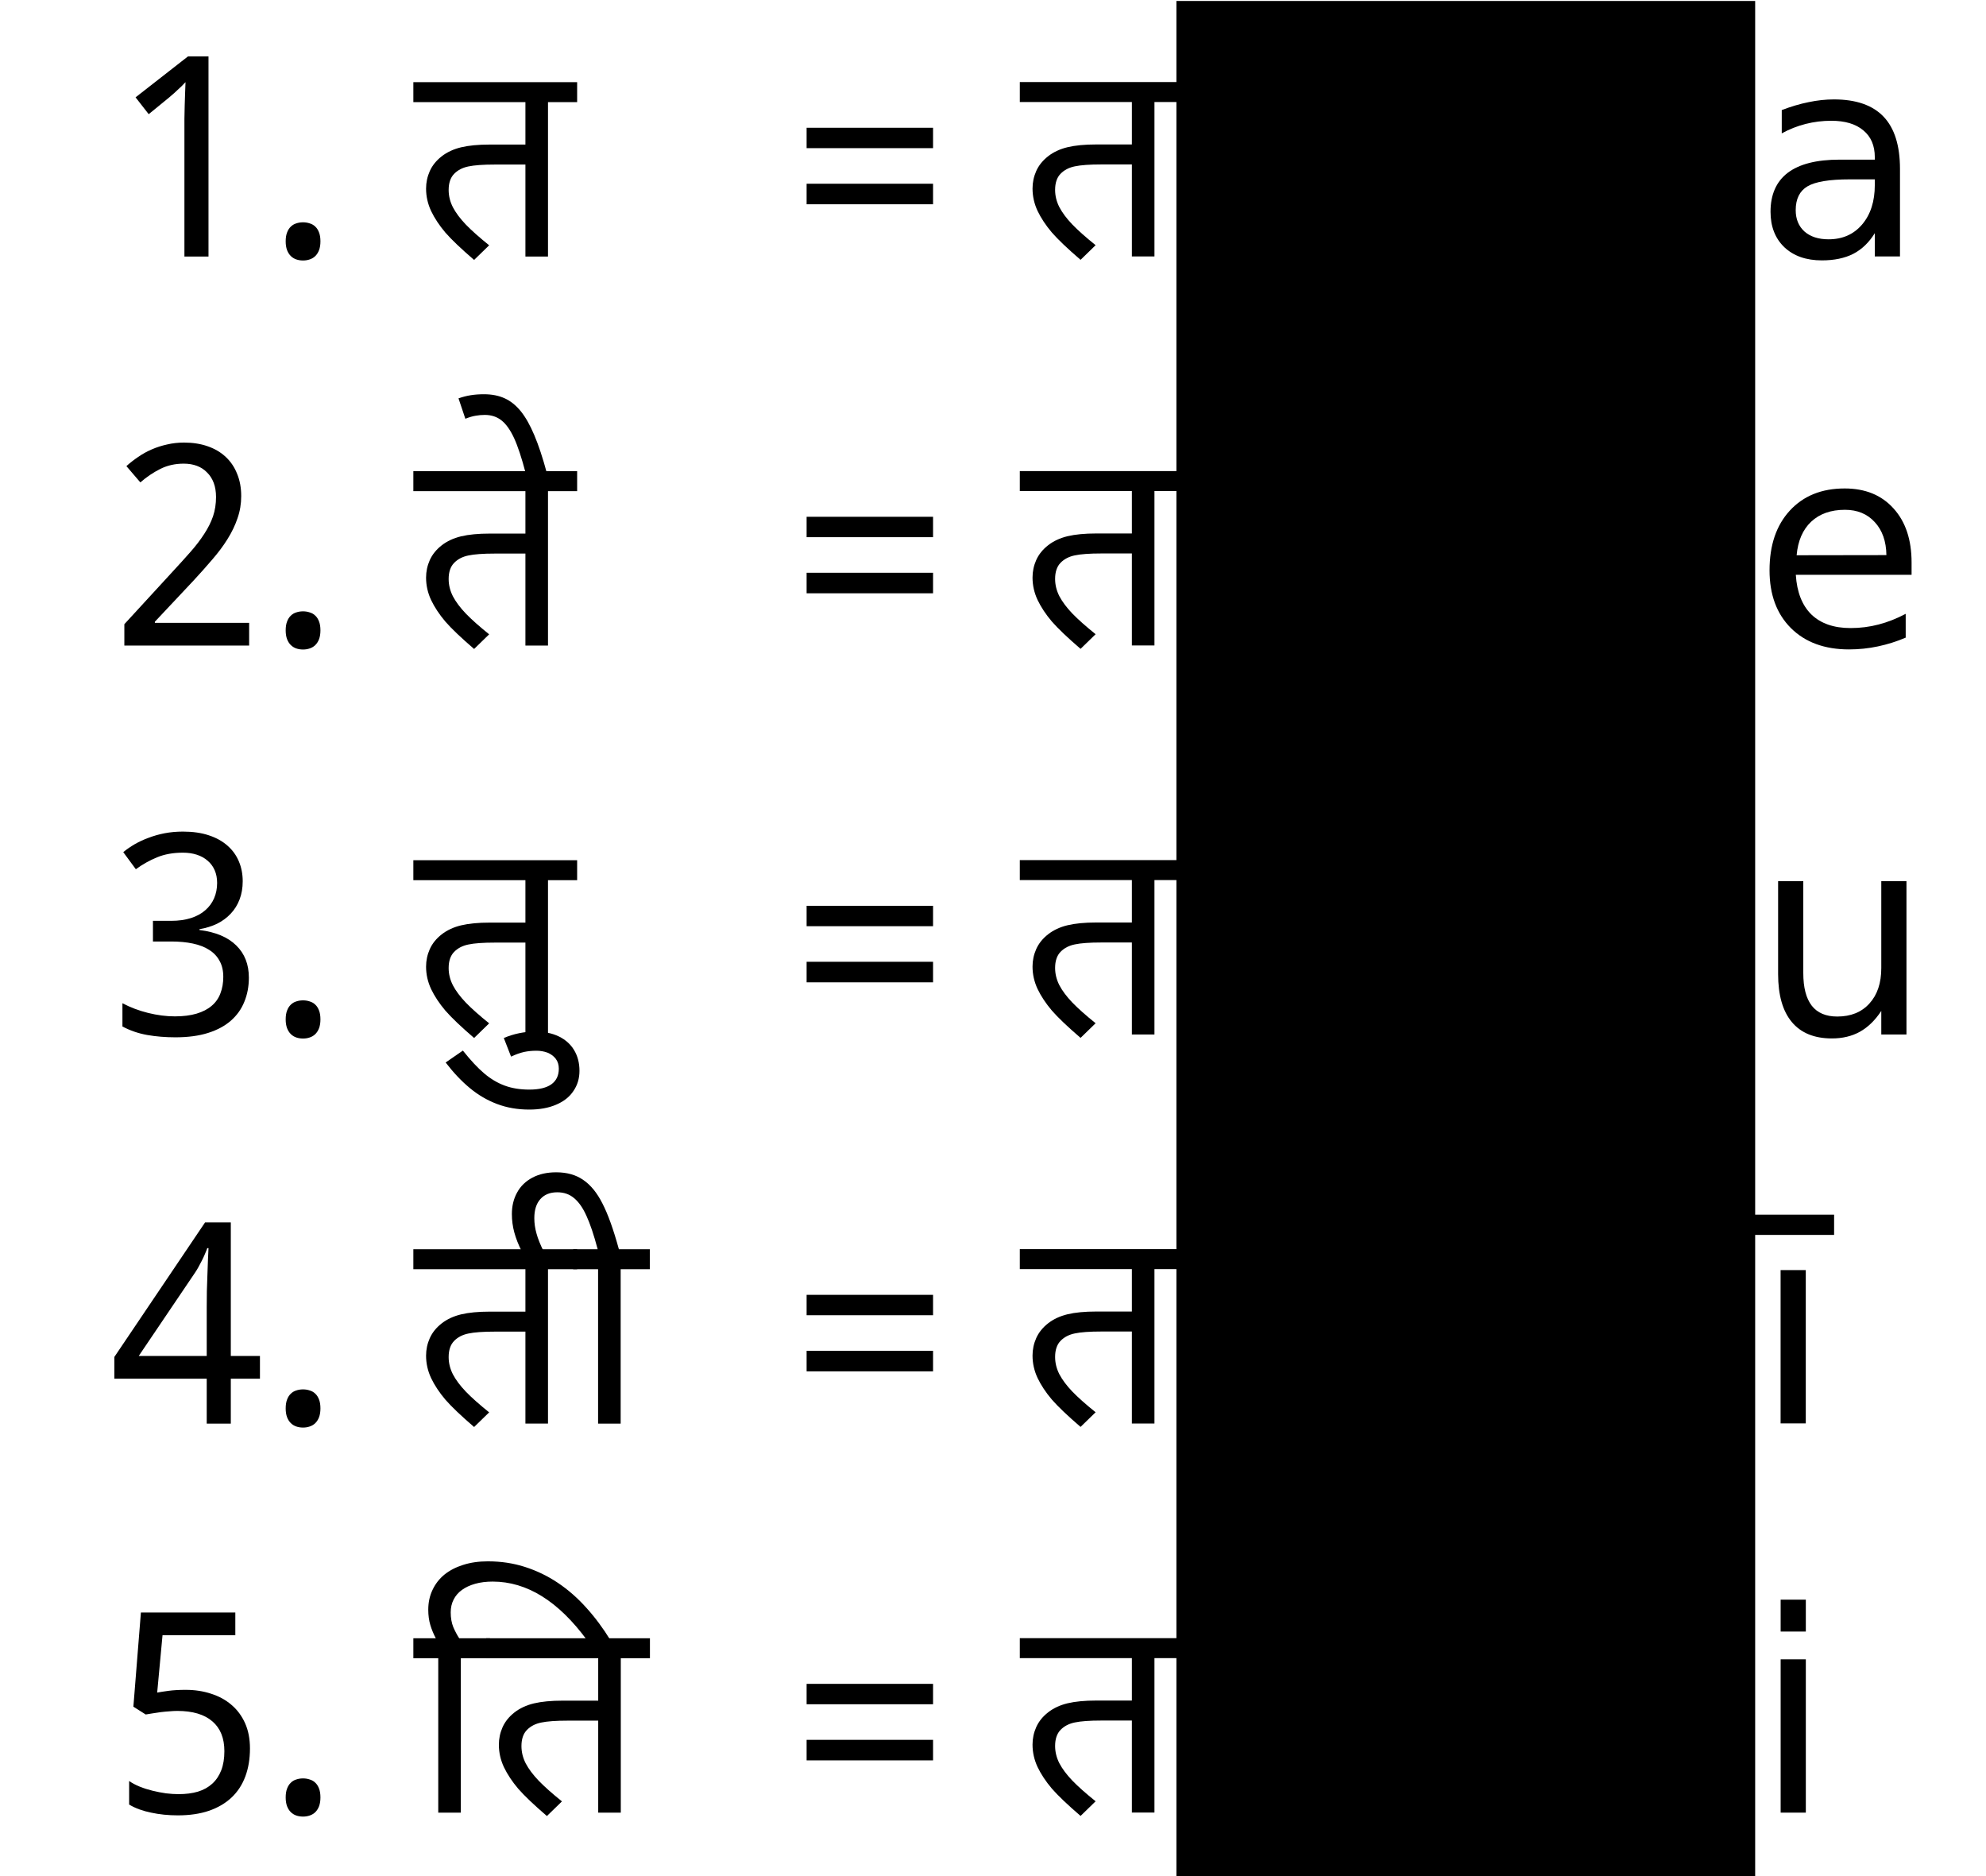<?xml version="1.0" encoding="UTF-8" standalone="no"?>
<!-- Created with Inkscape (http://www.inkscape.org/) -->

<svg
   xmlns:dc="http://purl.org/dc/elements/1.1/"
   xmlns:cc="http://creativecommons.org/ns#"
   xmlns:rdf="http://www.w3.org/1999/02/22-rdf-syntax-ns#"
   xmlns:svg="http://www.w3.org/2000/svg"
   xmlns="http://www.w3.org/2000/svg"
   xmlns:sodipodi="http://sodipodi.sourceforge.net/DTD/sodipodi-0.dtd"
   xmlns:inkscape="http://www.inkscape.org/namespaces/inkscape"
   width="360mm"
   height="340mm"
   viewBox="0 0 1275.591 1204.724"
   id="svg2"
   version="1.1"
   inkscape:version="0.91 r13725"
   sodipodi:docname="vowels devanagari.svg">
  <defs
     id="defs4" />
  <sodipodi:namedview
     id="base"
     pagecolor="#ffffff"
     bordercolor="#666666"
     borderopacity="1.0"
     inkscape:pageopacity="0.0"
     inkscape:pageshadow="2"
     inkscape:zoom="0.35"
     inkscape:cx="1062.0547"
     inkscape:cy="708.07645"
     inkscape:document-units="px"
     inkscape:current-layer="text3366"
     showgrid="false"
     inkscape:window-width="1920"
     inkscape:window-height="1027"
     inkscape:window-x="-8"
     inkscape:window-y="-8"
     inkscape:window-maximized="1" />
  <g
     inkscape:label="Layer 1"
     inkscape:groupmode="layer"
     id="layer1"
     transform="translate(0,152.362)">
    <g
       style="font-style:normal;font-weight:normal;font-size:180px;line-height:125%;font-family:sans-serif;letter-spacing:0px;word-spacing:0px;fill:#000000;fill-opacity:1;stroke:none;stroke-width:1px;stroke-linecap:butt;stroke-linejoin:miter;stroke-opacity:1"
       id="text3417">
      <g
         style="font-style:normal;font-weight:normal;font-size:180px;line-height:125%;font-family:sans-serif;letter-spacing:0px;word-spacing:0px;fill:#000000;fill-opacity:1;stroke:none;stroke-width:1px;stroke-linecap:butt;stroke-linejoin:miter;stroke-opacity:1"
         id="text3490">
        <path
           d="m 133.919,12.362 -15.469,0 0,-80.244 q 0,-3.779 0,-8.086 0.088,-4.307 0.176,-8.525 0.176,-4.307 0.264,-8.174 0.176,-3.955 0.264,-6.943 -1.494,1.582 -2.637,2.725 -1.143,1.143 -2.373,2.197 -1.143,1.055 -2.461,2.285 -1.318,1.143 -3.164,2.725 l -13.008,10.635 -8.438,-10.811 33.662,-26.279 13.184,0 0,128.496 z"
           style="font-style:normal;font-variant:normal;font-weight:normal;font-stretch:normal;font-size:180px;line-height:125%;font-family:'Noto Sans Devanagari';-inkscape-font-specification:'Noto Sans Devanagari, Normal';text-align:start;writing-mode:lr-tb;text-anchor:start"
           id="path3503"
           inkscape:connector-curvature="0" />
        <path
           d="m 183.489,2.606 q 0,-3.34 0.879,-5.625 0.879,-2.373 2.373,-3.779 1.494,-1.494 3.516,-2.109 2.021,-0.703 4.395,-0.703 2.285,0 4.307,0.703 2.109,0.615 3.604,2.109 1.494,1.406 2.373,3.779 0.879,2.285 0.879,5.625 0,3.252 -0.879,5.625 -0.879,2.285 -2.373,3.779 -1.494,1.494 -3.604,2.197 -2.021,0.703 -4.307,0.703 -2.373,0 -4.395,-0.703 -2.021,-0.703 -3.516,-2.197 -1.494,-1.494 -2.373,-3.779 -0.879,-2.373 -0.879,-5.625 z"
           style="font-style:normal;font-variant:normal;font-weight:normal;font-stretch:normal;font-size:180px;line-height:125%;font-family:'Noto Sans Devanagari';-inkscape-font-specification:'Noto Sans Devanagari, Normal';text-align:start;writing-mode:lr-tb;text-anchor:start"
           id="path3505"
           inkscape:connector-curvature="0" />
        <path
           d="m 337.474,-46.7 -19.6,0 q -11.338,0 -17.051,1.23 -5.625,1.143 -9.141,4.746 -3.516,3.604 -3.516,10.371 0,5.713 2.725,11.074 2.812,5.361 8.35,11.162 5.537,5.713 14.941,13.271 l -9.668,9.404 Q 291.946,3.749 286.057,-3.019 q -5.801,-6.855 -9.141,-13.799 -3.252,-6.943 -3.252,-14.414 0,-5.889 2.373,-11.25 2.461,-5.449 7.646,-9.492 5.186,-4.043 12.48,-5.801 7.383,-1.758 18.369,-1.758 l 22.939,0 0,-27.246 -71.982,0 0,-12.832 105.205,0 0,12.832 -18.721,0 0,99.141 -14.502,0 0,-59.062 z"
           style="font-style:normal;font-variant:normal;font-weight:normal;font-stretch:normal;font-size:180px;line-height:125%;font-family:'Noto Sans Devanagari';-inkscape-font-specification:'Noto Sans Devanagari, Normal';text-align:start;writing-mode:lr-tb;text-anchor:start"
           id="path3507"
           inkscape:connector-curvature="0" />
        <path
           d="m 160.022,262.174 -80.156,0 0,-13.711 30.762,-33.486 q 6.592,-7.119 11.777,-13.008 5.186,-5.889 8.789,-11.514 3.691,-5.625 5.625,-11.25 1.934,-5.713 1.934,-12.393 0,-5.186 -1.494,-9.141 -1.494,-3.955 -4.307,-6.68 -2.725,-2.812 -6.504,-4.219 -3.779,-1.406 -8.438,-1.406 -8.35,0 -15.117,3.428 -6.68,3.34 -12.744,8.613 L 81.184,146.949 q 3.516,-3.164 7.559,-5.889 4.043,-2.812 8.701,-4.834 4.658,-2.021 9.844,-3.164 5.186,-1.23 10.898,-1.23 8.438,0 15.205,2.373 6.855,2.373 11.602,6.855 4.746,4.395 7.295,10.811 2.637,6.328 2.637,14.326 0,7.471 -2.373,14.238 -2.285,6.768 -6.416,13.359 -4.043,6.504 -9.756,13.096 -5.625,6.592 -12.217,13.711 l -24.697,26.279 0,0.703 60.557,0 0,14.59 z"
           style="font-style:normal;font-variant:normal;font-weight:normal;font-stretch:normal;font-size:180px;line-height:125%;font-family:'Noto Sans Devanagari';-inkscape-font-specification:'Noto Sans Devanagari, Normal';text-align:start;writing-mode:lr-tb;text-anchor:start"
           id="path3513"
           inkscape:connector-curvature="0" />
        <path
           d="m 183.489,252.418 q 0,-3.34 0.879,-5.625 0.879,-2.373 2.373,-3.779 1.494,-1.494 3.516,-2.109 2.021,-0.703 4.395,-0.703 2.285,0 4.307,0.703 2.109,0.615 3.604,2.109 1.494,1.406 2.373,3.779 0.879,2.285 0.879,5.625 0,3.252 -0.879,5.625 -0.879,2.285 -2.373,3.779 -1.494,1.494 -3.604,2.197 -2.021,0.703 -4.307,0.703 -2.373,0 -4.395,-0.703 -2.021,-0.703 -3.516,-2.197 -1.494,-1.494 -2.373,-3.779 -0.879,-2.373 -0.879,-5.625 z"
           style="font-style:normal;font-variant:normal;font-weight:normal;font-stretch:normal;font-size:180px;line-height:125%;font-family:'Noto Sans Devanagari';-inkscape-font-specification:'Noto Sans Devanagari, Normal';text-align:start;writing-mode:lr-tb;text-anchor:start"
           id="path3515"
           inkscape:connector-curvature="0" />
        <path
           d="m 337.474,203.111 -19.6,0 q -11.338,0 -17.051,1.23 -5.625,1.143 -9.141,4.746 -3.516,3.604 -3.516,10.371 0,5.713 2.725,11.074 2.812,5.361 8.35,11.162 5.537,5.713 14.941,13.271 l -9.668,9.404 q -12.568,-10.811 -18.457,-17.578 -5.801,-6.855 -9.141,-13.799 -3.252,-6.943 -3.252,-14.414 0,-5.889 2.373,-11.25 2.461,-5.449 7.646,-9.492 5.186,-4.043 12.48,-5.801 7.383,-1.758 18.369,-1.758 l 22.939,0 0,-27.246 -71.982,0 0,-12.832 105.205,0 0,12.832 -18.721,0 0,99.141 -14.502,0 0,-59.062 z"
           style="font-style:normal;font-variant:normal;font-weight:normal;font-stretch:normal;font-size:180px;line-height:125%;font-family:'Noto Sans Devanagari';-inkscape-font-specification:'Noto Sans Devanagari, Normal';text-align:start;writing-mode:lr-tb;text-anchor:start"
           id="path3517"
           inkscape:connector-curvature="0" />
        <path
           d="m 337.649,151.519 q -3.867,-14.766 -7.471,-22.588 -3.691,-7.91 -8.086,-11.338 -4.395,-3.516 -10.723,-3.516 -3.076,0 -5.889,0.527 -2.812,0.439 -6.592,1.934 l -4.395,-13.096 q 3.955,-1.406 7.91,-2.021 3.867,-0.615 8.438,-0.615 7.646,0 13.359,2.637 5.625,2.549 10.283,8.262 4.57,5.625 8.701,15.381 4.131,9.756 8.086,24.434 l -13.623,0 z m -0.088,-1.318 0,0 z"
           style="font-style:normal;font-variant:normal;font-weight:normal;font-stretch:normal;font-size:180px;line-height:125%;font-family:'Noto Sans Devanagari';-inkscape-font-specification:'Noto Sans Devanagari, Normal';text-align:start;writing-mode:lr-tb;text-anchor:start"
           id="path3519"
           inkscape:connector-curvature="0" />
        <path
           d="m 155.891,413.548 q 0,6.416 -2.021,11.689 -2.021,5.273 -5.713,9.141 -3.604,3.867 -8.701,6.416 -5.098,2.461 -11.338,3.516 l 0,0.527 q 15.557,1.934 23.643,9.932 8.086,7.91 8.086,20.654 0,8.438 -2.9,15.469 -2.812,7.031 -8.613,12.129 -5.801,5.098 -14.678,7.91 -8.877,2.812 -21.006,2.812 -9.58,0 -18.105,-1.494 -8.438,-1.494 -15.908,-5.449 l 0,-14.941 q 7.646,4.043 16.523,6.24 8.965,2.197 17.139,2.197 8.086,0 13.975,-1.758 5.889,-1.758 9.668,-5.01 3.867,-3.252 5.625,-7.998 1.846,-4.746 1.846,-10.635 0,-5.977 -2.373,-10.195 -2.285,-4.307 -6.592,-7.031 -4.307,-2.812 -10.547,-4.131 -6.152,-1.318 -13.975,-1.318 l -11.689,0 0,-13.271 11.689,0 q 7.119,0 12.656,-1.758 5.537,-1.758 9.229,-5.01 3.779,-3.252 5.713,-7.734 1.934,-4.482 1.934,-9.844 0,-4.57 -1.582,-8.174 -1.582,-3.604 -4.482,-6.064 -2.9,-2.549 -6.943,-3.867 -4.043,-1.318 -8.965,-1.318 -9.404,0 -16.611,2.988 -7.119,2.9 -13.623,7.646 l -8.086,-10.986 q 3.34,-2.725 7.383,-5.098 4.131,-2.373 8.965,-4.131 4.834,-1.846 10.283,-2.9 5.537,-1.055 11.689,-1.055 9.492,0 16.611,2.373 7.207,2.373 12.041,6.68 4.834,4.219 7.295,10.107 2.461,5.801 2.461,12.744 z"
           style="font-style:normal;font-variant:normal;font-weight:normal;font-stretch:normal;font-size:180px;line-height:125%;font-family:'Noto Sans Devanagari';-inkscape-font-specification:'Noto Sans Devanagari, Normal';text-align:start;writing-mode:lr-tb;text-anchor:start"
           id="path3525"
           inkscape:connector-curvature="0" />
        <path
           d="m 183.489,502.229 q 0,-3.34 0.879,-5.625 0.879,-2.373 2.373,-3.779 1.494,-1.494 3.516,-2.109 2.021,-0.703 4.395,-0.703 2.285,0 4.307,0.703 2.109,0.615 3.604,2.109 1.494,1.406 2.373,3.779 0.879,2.285 0.879,5.625 0,3.252 -0.879,5.625 -0.879,2.285 -2.373,3.779 -1.494,1.494 -3.604,2.197 -2.021,0.703 -4.307,0.703 -2.373,0 -4.395,-0.703 -2.021,-0.703 -3.516,-2.197 -1.494,-1.494 -2.373,-3.779 -0.879,-2.373 -0.879,-5.625 z"
           style="font-style:normal;font-variant:normal;font-weight:normal;font-stretch:normal;font-size:180px;line-height:125%;font-family:'Noto Sans Devanagari';-inkscape-font-specification:'Noto Sans Devanagari, Normal';text-align:start;writing-mode:lr-tb;text-anchor:start"
           id="path3527"
           inkscape:connector-curvature="0" />
        <path
           d="m 337.474,452.923 -19.6,0 q -11.338,0 -17.051,1.23 -5.625,1.143 -9.141,4.746 -3.516,3.604 -3.516,10.371 0,5.713 2.725,11.074 2.812,5.361 8.35,11.162 5.537,5.713 14.941,13.271 l -9.668,9.404 q -12.568,-10.811 -18.457,-17.578 -5.801,-6.855 -9.141,-13.799 -3.252,-6.943 -3.252,-14.414 0,-5.889 2.373,-11.25 2.461,-5.449 7.646,-9.492 5.186,-4.043 12.48,-5.801 7.383,-1.758 18.369,-1.758 l 22.939,0 0,-27.246 -71.982,0 0,-12.832 105.205,0 0,12.832 -18.721,0 0,99.141 -14.502,0 0,-59.062 z"
           style="font-style:normal;font-variant:normal;font-weight:normal;font-stretch:normal;font-size:180px;line-height:125%;font-family:'Noto Sans Devanagari';-inkscape-font-specification:'Noto Sans Devanagari, Normal';text-align:start;writing-mode:lr-tb;text-anchor:start"
           id="path3529"
           inkscape:connector-curvature="0" />
        <path
           d="m 323.587,514.183 q 4.746,-2.021 9.844,-3.076 5.098,-1.055 10.195,-1.055 8.877,0 15.381,3.164 6.416,3.164 9.756,8.789 3.428,5.713 3.428,13.271 0,7.295 -3.867,12.92 -3.779,5.713 -11.074,8.789 -7.295,3.164 -17.314,3.164 -11.25,0 -20.742,-3.604 -9.492,-3.604 -17.402,-10.195 -7.998,-6.592 -15.557,-16.436 l 11.074,-7.646 q 7.471,9.404 13.711,14.678 6.24,5.273 13.184,7.822 6.943,2.549 15.732,2.549 9.492,0 14.238,-3.428 4.746,-3.428 4.746,-10.02 0,-3.779 -2.021,-6.416 -2.021,-2.549 -5.273,-3.867 -3.34,-1.23 -7.119,-1.23 -4.131,0 -7.91,0.791 -3.867,0.879 -8.35,2.988 l -4.658,-11.953 z m 13.975,-2.197 0,0 z"
           style="font-style:normal;font-variant:normal;font-weight:normal;font-stretch:normal;font-size:180px;line-height:125%;font-family:'Noto Sans Devanagari';-inkscape-font-specification:'Noto Sans Devanagari, Normal';text-align:start;writing-mode:lr-tb;text-anchor:start"
           id="path3531"
           inkscape:connector-curvature="0" />
        <path
           d="m 166.966,732.969 -18.721,0 0,28.828 -15.469,0 0,-28.828 -59.326,0 0,-13.975 58.271,-86.396 16.523,0 0,85.781 18.721,0 0,14.59 z m -34.189,-14.59 0,-31.289 q 0,-4.922 0.088,-10.283 0.176,-5.449 0.352,-10.547 0.176,-5.186 0.352,-9.668 0.264,-4.482 0.352,-7.471 l -0.791,0 q -0.615,1.758 -1.582,3.955 -0.879,2.109 -2.021,4.307 -1.055,2.109 -2.197,4.131 -1.143,2.021 -2.109,3.428 l -36.123,53.438 43.682,0 z"
           style="font-style:normal;font-variant:normal;font-weight:normal;font-stretch:normal;font-size:180px;line-height:125%;font-family:'Noto Sans Devanagari';-inkscape-font-specification:'Noto Sans Devanagari, Normal';text-align:start;writing-mode:lr-tb;text-anchor:start"
           id="path3537"
           inkscape:connector-curvature="0" />
        <path
           d="m 183.489,752.041 q 0,-3.34 0.879,-5.625 0.879,-2.373 2.373,-3.779 1.494,-1.494 3.516,-2.109 2.021,-0.703 4.395,-0.703 2.285,0 4.307,0.703 2.109,0.615 3.604,2.109 1.494,1.406 2.373,3.779 0.879,2.285 0.879,5.625 0,3.252 -0.879,5.625 -0.879,2.285 -2.373,3.779 -1.494,1.494 -3.604,2.197 -2.021,0.703 -4.307,0.703 -2.373,0 -4.395,-0.703 -2.021,-0.703 -3.516,-2.197 -1.494,-1.494 -2.373,-3.779 -0.879,-2.373 -0.879,-5.625 z"
           style="font-style:normal;font-variant:normal;font-weight:normal;font-stretch:normal;font-size:180px;line-height:125%;font-family:'Noto Sans Devanagari';-inkscape-font-specification:'Noto Sans Devanagari, Normal';text-align:start;writing-mode:lr-tb;text-anchor:start"
           id="path3539"
           inkscape:connector-curvature="0" />
        <path
           d="m 337.474,702.734 -19.6,0 q -11.338,0 -17.051,1.23 -5.625,1.143 -9.141,4.746 -3.516,3.604 -3.516,10.371 0,5.713 2.725,11.074 2.812,5.361 8.35,11.162 5.537,5.713 14.941,13.271 l -9.668,9.404 q -12.568,-10.811 -18.457,-17.578 -5.801,-6.855 -9.141,-13.799 -3.252,-6.943 -3.252,-14.414 0,-5.889 2.373,-11.25 2.461,-5.449 7.646,-9.492 5.186,-4.043 12.48,-5.801 7.383,-1.758 18.369,-1.758 l 22.939,0 0,-27.246 -71.982,0 0,-12.832 105.205,0 0,12.832 -18.721,0 0,99.141 -14.502,0 0,-59.062 z"
           style="font-style:normal;font-variant:normal;font-weight:normal;font-stretch:normal;font-size:180px;line-height:125%;font-family:'Noto Sans Devanagari';-inkscape-font-specification:'Noto Sans Devanagari, Normal';text-align:start;writing-mode:lr-tb;text-anchor:start"
           id="path3541"
           inkscape:connector-curvature="0" />
        <path
           d="m 335.1,651.143 q -3.164,-6.24 -4.746,-12.041 -1.582,-5.801 -1.582,-11.865 0,-7.734 3.34,-13.799 3.34,-6.152 9.844,-9.58 6.416,-3.428 15.293,-3.428 10.371,0 17.402,4.922 7.119,4.834 12.305,15.117 5.273,10.195 10.547,29.355 l 19.863,0 0,12.832 -18.721,0 0,99.141 -14.502,0 0,-99.141 -15.996,0 0,-12.832 15.732,0 q -3.691,-13.887 -7.207,-21.445 -3.428,-7.646 -7.91,-11.338 -4.395,-3.779 -10.811,-3.779 -7.031,0 -10.898,4.395 -3.867,4.307 -3.867,12.217 0,4.922 1.406,9.844 1.318,4.922 4.57,11.426 l -14.062,0 z"
           style="font-style:normal;font-variant:normal;font-weight:normal;font-stretch:normal;font-size:180px;line-height:125%;font-family:'Noto Sans Devanagari';-inkscape-font-specification:'Noto Sans Devanagari, Normal';text-align:start;writing-mode:lr-tb;text-anchor:start"
           id="path3543"
           inkscape:connector-curvature="0" />
        <path
           d="m 1089.028,635.41 0,27.949 33.31,0 0,12.568 -33.31,0 0,53.438 q 0,12.041 3.252,15.469 3.34,3.428 13.447,3.428 l 16.611,0 0,13.535 -16.611,0 q -18.721,0 -25.84,-6.943 -7.119,-7.031 -7.119,-25.488 l 0,-53.438 -11.865,0 0,-12.568 11.865,0 0,-27.949 16.26,0 z"
           style="font-style:normal;font-variant:normal;font-weight:normal;font-stretch:normal;font-size:180px;line-height:125%;font-family:'Noto Sans Devanagari';-inkscape-font-specification:'Noto Sans Devanagari, Normal';text-align:start;writing-mode:lr-tb;text-anchor:start"
           id="path3545"
           inkscape:connector-curvature="0" />
        <path
           d="m 119.329,932.77 q 8.701,0 16.172,2.461 7.559,2.373 13.096,7.119 5.625,4.746 8.789,11.777 3.164,7.031 3.164,16.26 0,10.02 -2.988,18.018 -2.988,7.998 -8.877,13.535 -5.889,5.537 -14.59,8.525 -8.613,2.9 -19.863,2.9 -4.482,0 -8.877,-0.44 -4.307,-0.439 -8.35,-1.318 -3.955,-0.791 -7.559,-2.109 -3.604,-1.318 -6.504,-3.076 l 0,-15.117 q 2.9,2.021 6.768,3.604 3.955,1.582 8.262,2.637 4.307,1.055 8.613,1.67 4.395,0.527 8.086,0.527 6.943,0 12.393,-1.582 5.449,-1.67 9.229,-5.098 3.779,-3.428 5.801,-8.613 2.021,-5.186 2.021,-12.305 0,-12.568 -7.734,-19.16 -7.734,-6.68 -22.5,-6.68 -2.373,0 -5.186,0.264 -2.725,0.176 -5.537,0.527 -2.725,0.352 -5.273,0.791 -2.461,0.352 -4.307,0.703 l -7.91,-5.01 4.834,-60.469 60.645,0 0,14.59 -46.758,0 -3.428,36.826 q 2.812,-0.527 7.383,-1.143 4.658,-0.615 10.986,-0.615 z"
           style="font-style:normal;font-variant:normal;font-weight:normal;font-stretch:normal;font-size:180px;line-height:125%;font-family:'Noto Sans Devanagari';-inkscape-font-specification:'Noto Sans Devanagari, Normal';text-align:start;writing-mode:lr-tb;text-anchor:start"
           id="path3551"
           inkscape:connector-curvature="0" />
        <path
           d="m 183.489,1001.852 q 0,-3.34 0.879,-5.625 0.879,-2.373 2.373,-3.779 1.494,-1.494 3.516,-2.109 2.021,-0.703 4.395,-0.703 2.285,0 4.307,0.703 2.109,0.615 3.604,2.109 1.494,1.406 2.373,3.779 0.879,2.285 0.879,5.625 0,3.252 -0.879,5.625 -0.879,2.285 -2.373,3.779 -1.494,1.494 -3.604,2.197 -2.021,0.703 -4.307,0.703 -2.373,0 -4.395,-0.703 -2.021,-0.703 -3.516,-2.197 -1.494,-1.494 -2.373,-3.779 -0.879,-2.373 -0.879,-5.625 z"
           style="font-style:normal;font-variant:normal;font-weight:normal;font-stretch:normal;font-size:180px;line-height:125%;font-family:'Noto Sans Devanagari';-inkscape-font-specification:'Noto Sans Devanagari, Normal';text-align:start;writing-mode:lr-tb;text-anchor:start"
           id="path3553"
           inkscape:connector-curvature="0" />
        <path
           d="m 314.71,912.468 -18.721,0 0,99.141 -14.502,0 0,-99.141 -15.996,0 0,-12.832 14.414,0 q -2.197,-4.131 -3.516,-8.525 -1.318,-4.395 -1.318,-9.844 0,-6.943 2.725,-12.656 2.725,-5.801 7.646,-9.844 5.01,-4.043 12.041,-6.24 7.119,-2.285 15.82,-2.285 12.744,0 23.906,3.604 11.25,3.604 21.094,10.195 9.844,6.592 18.281,15.996 8.438,9.316 15.557,20.918 l -15.029,0 Q 349.427,863.249 316.468,863.249 q -6.24,0 -11.25,1.406 -5.01,1.406 -8.525,3.955 -3.516,2.549 -5.361,6.24 -1.846,3.604 -1.846,8.174 0,5.361 1.67,9.492 1.758,4.043 3.779,7.119 l 19.775,0 0,12.832 z"
           style="font-style:normal;font-variant:normal;font-weight:normal;font-stretch:normal;font-size:180px;line-height:125%;font-family:'Noto Sans Devanagari';-inkscape-font-specification:'Noto Sans Devanagari, Normal';text-align:start;writing-mode:lr-tb;text-anchor:start"
           id="path3555"
           inkscape:connector-curvature="0" />
        <path
           d="m 384.231,952.546 -19.6,0 q -11.338,0 -17.051,1.23 -5.625,1.143 -9.141,4.746 -3.516,3.604 -3.516,10.371 0,5.713 2.725,11.074 2.812,5.361 8.35,11.162 5.537,5.713 14.941,13.271 l -9.668,9.404 q -12.568,-10.81 -18.457,-17.578 -5.801,-6.855 -9.141,-13.799 -3.252,-6.943 -3.252,-14.414 0,-5.889 2.373,-11.25 2.461,-5.449 7.646,-9.492 5.186,-4.043 12.48,-5.801 7.383,-1.758 18.369,-1.758 l 22.939,0 0,-27.246 -71.982,0 0,-12.832 105.205,0 0,12.832 -18.721,0 0,99.141 -14.502,0 0,-59.063 z"
           style="font-style:normal;font-variant:normal;font-weight:normal;font-stretch:normal;font-size:180px;line-height:125%;font-family:'Noto Sans Devanagari';-inkscape-font-specification:'Noto Sans Devanagari, Normal';text-align:start;writing-mode:lr-tb;text-anchor:start"
           id="path3557"
           inkscape:connector-curvature="0" />
        <path
           d="m 1089.028,885.222 0,27.949 33.31,0 0,12.568 -33.31,0 0,53.438 q 0,12.041 3.252,15.469 3.34,3.428 13.447,3.428 l 16.611,0 0,13.535 -16.611,0 q -18.721,0 -25.84,-6.943 -7.119,-7.031 -7.119,-25.488 l 0,-53.438 -11.865,0 0,-12.568 11.865,0 0,-27.949 16.26,0 z"
           style="font-style:normal;font-variant:normal;font-weight:normal;font-stretch:normal;font-size:180px;line-height:125%;font-family:'Noto Sans Devanagari';-inkscape-font-specification:'Noto Sans Devanagari, Normal';text-align:start;writing-mode:lr-tb;text-anchor:start"
           id="path3559"
           inkscape:connector-curvature="0" />
        <path
           d="m 1143.696,913.171 16.172,0 0,98.438 -16.172,0 0,-98.438 z m 0,-38.32 16.172,0 0,20.479 -16.172,0 0,-20.479 z"
           style="font-style:normal;font-variant:normal;font-weight:normal;font-stretch:normal;font-size:180px;line-height:125%;font-family:'Noto Sans Devanagari';-inkscape-font-specification:'Noto Sans Devanagari, Normal';text-align:start;writing-mode:lr-tb;text-anchor:start"
           id="path3561"
           inkscape:connector-curvature="0" />
        <g
           style="font-style:normal;font-weight:normal;font-size:180px;line-height:125%;font-family:sans-serif;letter-spacing:0px;word-spacing:0px;fill:#000000;fill-opacity:1;stroke:none;stroke-width:1px;stroke-linecap:butt;stroke-linejoin:miter;stroke-opacity:1"
           id="text3365"
           transform="translate(548,0)">
          <path
             d="m 577.471,627.626 52.559,0 0,13.008 -52.559,0 0,-13.008 z m 18.193,35.596 16.172,0 0,98.438 -16.172,0 0,-98.438 z m 8.086,-2.373 0,0 z"
             style="font-style:normal;font-variant:normal;font-weight:normal;font-stretch:normal;font-size:180px;line-height:125%;font-family:'Noto Sans Devanagari';-inkscape-font-specification:'Noto Sans Devanagari, Normal';text-align:start;writing-mode:lr-tb;text-anchor:start"
             id="path3370"
             inkscape:connector-curvature="0" />
        </g>
        <g
           style="font-style:normal;font-weight:normal;font-size:180px;line-height:125%;font-family:sans-serif;letter-spacing:0px;word-spacing:0px;fill:#000000;fill-opacity:1;stroke:none;stroke-width:1px;stroke-linecap:butt;stroke-linejoin:miter;stroke-opacity:1"
           id="text3366">
          <path
             d="m 518.082,-57.228 0,-13.096 81.211,0 0,13.096 -81.211,0 z m 0,36.035 0,-13.184 81.211,0 0,13.184 -81.211,0 z m 30.85,-78.486 0,0 z"
             style="font-style:normal;font-variant:normal;font-weight:normal;font-stretch:normal;font-size:180px;line-height:125%;font-family:'Noto Sans Devanagari';-inkscape-font-specification:'Noto Sans Devanagari, Normal';text-align:start;writing-mode:lr-tb;text-anchor:start"
             id="path3477"
             inkscape:connector-curvature="0" />
          <path
             d="m 726.998,-46.769 -19.6,0 q -11.338,0 -17.051,1.23 -5.625,1.143 -9.141,4.746 -3.516,3.604 -3.516,10.371 0,5.713 2.725,11.074 2.812,5.361 8.35,11.162 5.537,5.713 14.941,13.271 l -9.668,9.404 Q 681.47,3.68 675.582,-3.087 q -5.801,-6.855 -9.141,-13.799 -3.252,-6.943 -3.252,-14.414 0,-5.889 2.373,-11.25 2.461,-5.449 7.646,-9.492 5.186,-4.043 12.48,-5.801 7.383,-1.758 18.369,-1.758 l 22.939,0 0,-27.246 -71.982,0 0,-12.832 105.205,0 0,12.832 -18.721,0 0,99.141 -14.502,0 0,-59.062 z"
             style="font-style:normal;font-variant:normal;font-weight:normal;font-stretch:normal;font-size:180px;line-height:125%;font-family:'Noto Sans Devanagari';-inkscape-font-specification:'Noto Sans Devanagari, Normal';text-align:start;writing-mode:lr-tb;text-anchor:start"
             id="path3479"
             inkscape:connector-curvature="0" />
          <path
             d="m 1088.683,-114.093 0,27.949 33.31,0 0,12.568 -33.31,0 0,53.438 q 0,12.041 3.252,15.469 3.34,3.428 13.447,3.428 l 16.611,0 0,13.535 -16.611,0 q -18.721,0 -25.84,-6.943 -7.119,-7.031 -7.119,-25.488 l 0,-53.438 -11.865,0 0,-12.568 11.865,0 0,-27.949 16.26,0 z"
             style="font-style:normal;font-variant:normal;font-weight:normal;font-stretch:normal;font-size:180px;line-height:125%;font-family:'Noto Sans Devanagari';-inkscape-font-specification:'Noto Sans Devanagari, Normal';text-align:start;writing-mode:lr-tb;text-anchor:start"
             id="path3481"
             inkscape:connector-curvature="0" />
          <path
             d="m 1188.088,-37.189 q -19.6,0 -27.158,4.482 -7.559,4.482 -7.559,15.293 0,8.613 5.625,13.711 5.713,5.01 15.469,5.01 13.447,0 21.533,-9.492 8.174,-9.58 8.174,-25.4 l 0,-3.604 -16.084,0 z m 32.256,-6.68 0,56.162 -16.172,0 0,-14.941 q -5.537,8.965 -13.799,13.271 -8.262,4.219 -20.215,4.219 -15.117,0 -24.082,-8.438 -8.877,-8.525 -8.877,-22.764 0,-16.611 11.074,-25.049 11.162,-8.438 33.223,-8.438 l 22.676,0 0,-1.582 q 0,-11.162 -7.383,-17.227 -7.295,-6.152 -20.566,-6.152 -8.438,0 -16.436,2.021 -7.998,2.021 -15.381,6.064 l 0,-14.941 q 8.877,-3.428 17.227,-5.098 8.35,-1.758 16.26,-1.758 21.357,0 31.904,11.074 10.547,11.074 10.547,33.574 z"
             style="font-style:normal;font-variant:normal;font-weight:normal;font-stretch:normal;font-size:180px;line-height:125%;font-family:'Noto Sans Devanagari';-inkscape-font-specification:'Noto Sans Devanagari, Normal';text-align:start;writing-mode:lr-tb;text-anchor:start"
             id="path3483"
             inkscape:connector-curvature="0" />
          <path
             d="m 518.082,192.584 0,-13.096 81.211,0 0,13.096 -81.211,0 z m 0,36.035 0,-13.184 81.211,0 0,13.184 -81.211,0 z m 30.85,-78.486 0,0 z"
             style="font-style:normal;font-variant:normal;font-weight:normal;font-stretch:normal;font-size:180px;line-height:125%;font-family:'Noto Sans Devanagari';-inkscape-font-specification:'Noto Sans Devanagari, Normal';text-align:start;writing-mode:lr-tb;text-anchor:start"
             id="path3485"
             inkscape:connector-curvature="0" />
          <path
             d="m 726.998,203.043 -19.6,0 q -11.338,0 -17.051,1.23 -5.625,1.143 -9.141,4.746 -3.516,3.604 -3.516,10.371 0,5.713 2.725,11.074 2.812,5.361 8.35,11.162 5.537,5.713 14.941,13.271 l -9.668,9.404 q -12.568,-10.811 -18.457,-17.578 -5.801,-6.855 -9.141,-13.799 -3.252,-6.943 -3.252,-14.414 0,-5.889 2.373,-11.25 2.461,-5.449 7.646,-9.492 5.186,-4.043 12.48,-5.801 7.383,-1.758 18.369,-1.758 l 22.939,0 0,-27.246 -71.982,0 0,-12.832 105.205,0 0,12.832 -18.721,0 0,99.141 -14.502,0 0,-59.062 z"
             style="font-style:normal;font-variant:normal;font-weight:normal;font-stretch:normal;font-size:180px;line-height:125%;font-family:'Noto Sans Devanagari';-inkscape-font-specification:'Noto Sans Devanagari, Normal';text-align:start;writing-mode:lr-tb;text-anchor:start"
             id="path3487"
             inkscape:connector-curvature="0" />
          <path
             d="m 847.689,151.451 q -3.867,-14.766 -7.471,-22.588 -3.691,-7.91 -8.086,-11.338 -4.395,-3.516 -10.723,-3.516 -3.076,0 -5.889,0.527 -2.812,0.439 -6.592,1.934 l -4.395,-13.096 q 3.955,-1.406 7.91,-2.021 3.867,-0.615 8.438,-0.615 7.646,0 13.359,2.637 5.625,2.549 10.283,8.262 4.57,5.625 8.701,15.381 4.131,9.756 8.086,24.434 l -13.623,0 z m -0.088,-1.318 0,0 z"
             style="font-style:normal;font-variant:normal;font-weight:normal;font-stretch:normal;font-size:180px;line-height:125%;font-family:'Noto Sans Devanagari';-inkscape-font-specification:'Noto Sans Devanagari, Normal';text-align:start;writing-mode:lr-tb;text-anchor:start"
             id="path3491"
             inkscape:connector-curvature="0" />
          <path
             d="m 1088.925,135.719 0,27.949 33.31,0 0,12.568 -33.31,0 0,53.438 q 0,12.041 3.252,15.469 3.34,3.428 13.447,3.428 l 16.611,0 0,13.535 -16.611,0 q -18.721,0 -25.84,-6.943 -7.119,-7.031 -7.119,-25.488 l 0,-53.438 -11.865,0 0,-12.568 11.865,0 0,-27.949 16.26,0 z"
             style="font-style:normal;font-variant:normal;font-weight:normal;font-stretch:normal;font-size:180px;line-height:125%;font-family:'Noto Sans Devanagari';-inkscape-font-specification:'Noto Sans Devanagari, Normal';text-align:start;writing-mode:lr-tb;text-anchor:start"
             id="path3493"
             inkscape:connector-curvature="0" />
          <path
             d="m 1227.792,208.844 0,7.91 -74.355,0 q 1.055,16.699 10.02,25.488 9.053,8.701 25.137,8.701 9.316,0 18.018,-2.285 8.789,-2.285 17.402,-6.855 l 0,15.293 q -8.701,3.691 -17.842,5.625 -9.141,1.934 -18.545,1.934 -23.555,0 -37.353,-13.711 -13.711,-13.711 -13.711,-37.09 0,-24.17 13.008,-38.32 13.096,-14.238 35.244,-14.238 19.863,0 31.377,12.832 11.601,12.744 11.601,34.717 z m -16.172,-4.746 q -0.176,-13.271 -7.471,-21.182 -7.207,-7.91 -19.16,-7.91 -13.535,0 -21.709,7.646 -8.086,7.646 -9.316,21.533 l 57.656,-0.088 z"
             style="font-style:normal;font-variant:normal;font-weight:normal;font-stretch:normal;font-size:180px;line-height:125%;font-family:'Noto Sans Devanagari';-inkscape-font-specification:'Noto Sans Devanagari, Normal';text-align:start;writing-mode:lr-tb;text-anchor:start"
             id="path3495"
             inkscape:connector-curvature="0" />
          <path
             d="m 518.082,442.395 0,-13.096 81.211,0 0,13.096 -81.211,0 z m 0,36.035 0,-13.184 81.211,0 0,13.184 -81.211,0 z m 30.85,-78.486 0,0 z"
             style="font-style:normal;font-variant:normal;font-weight:normal;font-stretch:normal;font-size:180px;line-height:125%;font-family:'Noto Sans Devanagari';-inkscape-font-specification:'Noto Sans Devanagari, Normal';text-align:start;writing-mode:lr-tb;text-anchor:start"
             id="path3497"
             inkscape:connector-curvature="0" />
          <path
             d="m 726.998,452.854 -19.6,0 q -11.338,0 -17.051,1.23 -5.625,1.143 -9.141,4.746 -3.516,3.604 -3.516,10.371 0,5.713 2.725,11.074 2.812,5.361 8.35,11.162 5.537,5.713 14.941,13.271 l -9.668,9.404 q -12.568,-10.811 -18.457,-17.578 -5.801,-6.855 -9.141,-13.799 -3.252,-6.943 -3.252,-14.414 0,-5.889 2.373,-11.25 2.461,-5.449 7.646,-9.492 5.186,-4.043 12.48,-5.801 7.383,-1.758 18.369,-1.758 l 22.939,0 0,-27.246 -71.982,0 0,-12.832 105.205,0 0,12.832 -18.721,0 0,99.141 -14.502,0 0,-59.062 z"
             style="font-style:normal;font-variant:normal;font-weight:normal;font-stretch:normal;font-size:180px;line-height:125%;font-family:'Noto Sans Devanagari';-inkscape-font-specification:'Noto Sans Devanagari, Normal';text-align:start;writing-mode:lr-tb;text-anchor:start"
             id="path3499"
             inkscape:connector-curvature="0" />
          <path
             d="m 833.627,514.114 q 4.746,-2.021 9.844,-3.076 5.098,-1.055 10.195,-1.055 8.877,0 15.381,3.164 6.416,3.164 9.756,8.789 3.428,5.713 3.428,13.271 0,7.295 -3.867,12.92 -3.779,5.713 -11.074,8.789 -7.295,3.164 -17.314,3.164 -11.25,0 -20.742,-3.604 -9.492,-3.604 -17.402,-10.195 -7.998,-6.592 -15.557,-16.436 l 11.074,-7.646 q 7.471,9.404 13.711,14.678 6.24,5.273 13.184,7.822 6.943,2.549 15.732,2.549 9.492,0 14.238,-3.428 4.746,-3.428 4.746,-10.02 0,-3.779 -2.021,-6.416 -2.021,-2.549 -5.273,-3.867 -3.34,-1.23 -7.119,-1.23 -4.131,0 -7.91,0.791 -3.867,0.879 -8.35,2.988 l -4.658,-11.953 z m 13.975,-2.197 0,0 z"
             style="font-style:normal;font-variant:normal;font-weight:normal;font-stretch:normal;font-size:180px;line-height:125%;font-family:'Noto Sans Devanagari';-inkscape-font-specification:'Noto Sans Devanagari, Normal';text-align:start;writing-mode:lr-tb;text-anchor:start"
             id="path3504"
             inkscape:connector-curvature="0" />
          <path
             d="m 1089.068,385.53 0,27.949 33.31,0 0,12.568 -33.31,0 0,53.438 q 0,12.041 3.252,15.469 3.34,3.428 13.447,3.428 l 16.611,0 0,13.535 -16.611,0 q -18.721,0 -25.84,-6.943 -7.119,-7.031 -7.119,-25.488 l 0,-53.438 -11.865,0 0,-12.568 11.865,0 0,-27.949 16.26,0 z"
             style="font-style:normal;font-variant:normal;font-weight:normal;font-stretch:normal;font-size:180px;line-height:125%;font-family:'Noto Sans Devanagari';-inkscape-font-specification:'Noto Sans Devanagari, Normal';text-align:start;writing-mode:lr-tb;text-anchor:start"
             id="path3506"
             inkscape:connector-curvature="0" />
          <path
             d="m 1142.066,473.069 0,-59.59 16.172,0 0,58.975 q 0,13.975 5.449,21.006 5.449,6.943 16.348,6.943 13.096,0 20.654,-8.35 7.646,-8.35 7.646,-22.764 l 0,-55.811 16.172,0 0,98.438 -16.172,0 0,-15.117 q -5.889,8.965 -13.711,13.359 -7.734,4.307 -18.018,4.307 -16.963,0 -25.752,-10.547 -8.789,-10.547 -8.789,-30.85 z m 40.693,-61.963 0,0 z"
             style="font-style:normal;font-variant:normal;font-weight:normal;font-stretch:normal;font-size:180px;line-height:125%;font-family:'Noto Sans Devanagari';-inkscape-font-specification:'Noto Sans Devanagari, Normal';text-align:start;writing-mode:lr-tb;text-anchor:start"
             id="path3508"
             inkscape:connector-curvature="0" />
          <path
             d="m 518.082,692.207 0,-13.096 81.211,0 0,13.096 -81.211,0 z m 0,36.035 0,-13.184 81.211,0 0,13.184 -81.211,0 z m 30.85,-78.486 0,0 z"
             style="font-style:normal;font-variant:normal;font-weight:normal;font-stretch:normal;font-size:180px;line-height:125%;font-family:'Noto Sans Devanagari';-inkscape-font-specification:'Noto Sans Devanagari, Normal';text-align:start;writing-mode:lr-tb;text-anchor:start"
             id="path3510"
             inkscape:connector-curvature="0" />
          <path
             d="m 726.998,702.666 -19.6,0 q -11.338,0 -17.051,1.23 -5.625,1.143 -9.141,4.746 -3.516,3.604 -3.516,10.371 0,5.713 2.725,11.074 2.812,5.361 8.35,11.162 5.537,5.713 14.941,13.271 l -9.668,9.404 q -12.568,-10.811 -18.457,-17.578 -5.801,-6.855 -9.141,-13.799 -3.252,-6.943 -3.252,-14.414 0,-5.889 2.373,-11.25 2.461,-5.449 7.646,-9.492 5.186,-4.043 12.48,-5.801 7.383,-1.758 18.369,-1.758 l 22.939,0 0,-27.246 -71.982,0 0,-12.832 105.205,0 0,12.832 -18.721,0 0,99.141 -14.502,0 0,-59.062 z"
             style="font-style:normal;font-variant:normal;font-weight:normal;font-stretch:normal;font-size:180px;line-height:125%;font-family:'Noto Sans Devanagari';-inkscape-font-specification:'Noto Sans Devanagari, Normal';text-align:start;writing-mode:lr-tb;text-anchor:start"
             id="path3512"
             inkscape:connector-curvature="0" />
          <path
             d="m 807.14,651.074 q -3.164,-6.24 -4.746,-12.041 -1.582,-5.801 -1.582,-11.865 0,-7.734 3.34,-13.799 3.34,-6.152 9.844,-9.58 6.416,-3.428 15.293,-3.428 10.371,0 17.402,4.922 7.119,4.834 12.305,15.117 5.273,10.195 10.547,29.355 l 19.863,0 0,12.832 -18.721,0 0,99.141 -14.502,0 0,-99.141 -15.996,0 0,-12.832 15.732,0 q -3.691,-13.887 -7.207,-21.445 -3.428,-7.646 -7.91,-11.338 -4.395,-3.779 -10.811,-3.779 -7.031,0 -10.898,4.395 -3.867,4.307 -3.867,12.217 0,4.922 1.406,9.844 1.318,4.922 4.57,11.426 l -14.062,0 z"
             style="font-style:normal;font-variant:normal;font-weight:normal;font-stretch:normal;font-size:180px;line-height:125%;font-family:'Noto Sans Devanagari';-inkscape-font-specification:'Noto Sans Devanagari, Normal';text-align:start;writing-mode:lr-tb;text-anchor:start"
             id="path3516"
             inkscape:connector-curvature="0" />
          <path
             d="m 518.082,942.018 0,-13.096 81.211,0 0,13.096 -81.211,0 z m 0,36.035 0,-13.184 81.211,0 0,13.184 -81.211,0 z m 30.85,-78.486 0,0 z"
             style="font-style:normal;font-variant:normal;font-weight:normal;font-stretch:normal;font-size:180px;line-height:125%;font-family:'Noto Sans Devanagari';-inkscape-font-specification:'Noto Sans Devanagari, Normal';text-align:start;writing-mode:lr-tb;text-anchor:start"
             id="path3520"
             inkscape:connector-curvature="0" />
          <path
             d="m 726.998,952.477 -19.6,0 q -11.338,0 -17.051,1.23 -5.625,1.143 -9.141,4.746 -3.516,3.604 -3.516,10.371 0,5.713 2.725,11.074 2.812,5.361 8.35,11.162 5.537,5.713 14.941,13.271 l -9.668,9.404 q -12.568,-10.811 -18.457,-17.578 -5.801,-6.855 -9.141,-13.799 -3.252,-6.943 -3.252,-14.414 0,-5.889 2.373,-11.25 2.461,-5.449 7.646,-9.492 5.186,-4.043 12.48,-5.801 7.383,-1.758 18.369,-1.758 l 22.939,0 0,-27.246 -71.982,0 0,-12.832 105.205,0 0,12.832 -18.721,0 0,99.141 -14.502,0 0,-59.062 z"
             style="font-style:normal;font-variant:normal;font-weight:normal;font-stretch:normal;font-size:180px;line-height:125%;font-family:'Noto Sans Devanagari';-inkscape-font-specification:'Noto Sans Devanagari, Normal';text-align:start;writing-mode:lr-tb;text-anchor:start"
             id="path3522"
             inkscape:connector-curvature="0" />
          <path
             d="m 907.191,900.886 q -15.293,-18.809 -32.168,-28.213 -16.787,-9.492 -35.156,-9.492 -6.943,0 -12.393,1.406 -5.449,1.318 -9.229,3.955 -3.779,2.549 -5.801,6.328 -2.021,3.691 -2.021,8.438 0,5.273 1.67,9.229 1.67,3.955 3.779,7.031 l 19.775,0 0,12.832 -18.721,0 0,99.141 -14.502,0 0,-99.141 -15.996,0 0,-12.832 14.414,0 q -2.197,-4.043 -3.516,-8.35 -1.318,-4.395 -1.318,-9.844 0,-7.119 2.812,-12.832 2.9,-5.801 8.086,-9.844 5.273,-4.131 12.744,-6.328 7.471,-2.197 16.699,-2.197 14.062,0 26.367,3.691 12.393,3.604 23.115,10.283 10.723,6.68 19.863,15.996 9.229,9.316 16.875,20.742 l -15.381,0 z"
             style="font-style:normal;font-variant:normal;font-weight:normal;font-stretch:normal;font-size:180px;line-height:125%;font-family:'Noto Sans Devanagari';-inkscape-font-specification:'Noto Sans Devanagari, Normal';text-align:start;writing-mode:lr-tb;text-anchor:start"
             id="path3524"
             inkscape:connector-curvature="0" />
        </g>
        <flowRoot
           xml:space="preserve"
           id="flowRoot3422"
           style="font-style:normal;font-weight:normal;font-size:180px;line-height:125%;font-family:sans-serif;letter-spacing:0px;word-spacing:0px;fill:#000000;fill-opacity:1;stroke:none;stroke-width:1px;stroke-linecap:butt;stroke-linejoin:miter;stroke-opacity:1"
           transform="translate(0,-152.362)"><flowRegion
             id="flowRegion3424"><rect
               id="rect3426"
               width="371.736"
               height="1363.706"
               x="755.594"
               y="0.623" /></flowRegion><flowPara
             id="flowPara3428"></flowPara></flowRoot>      </g>
    </g>
  </g>
</svg>
